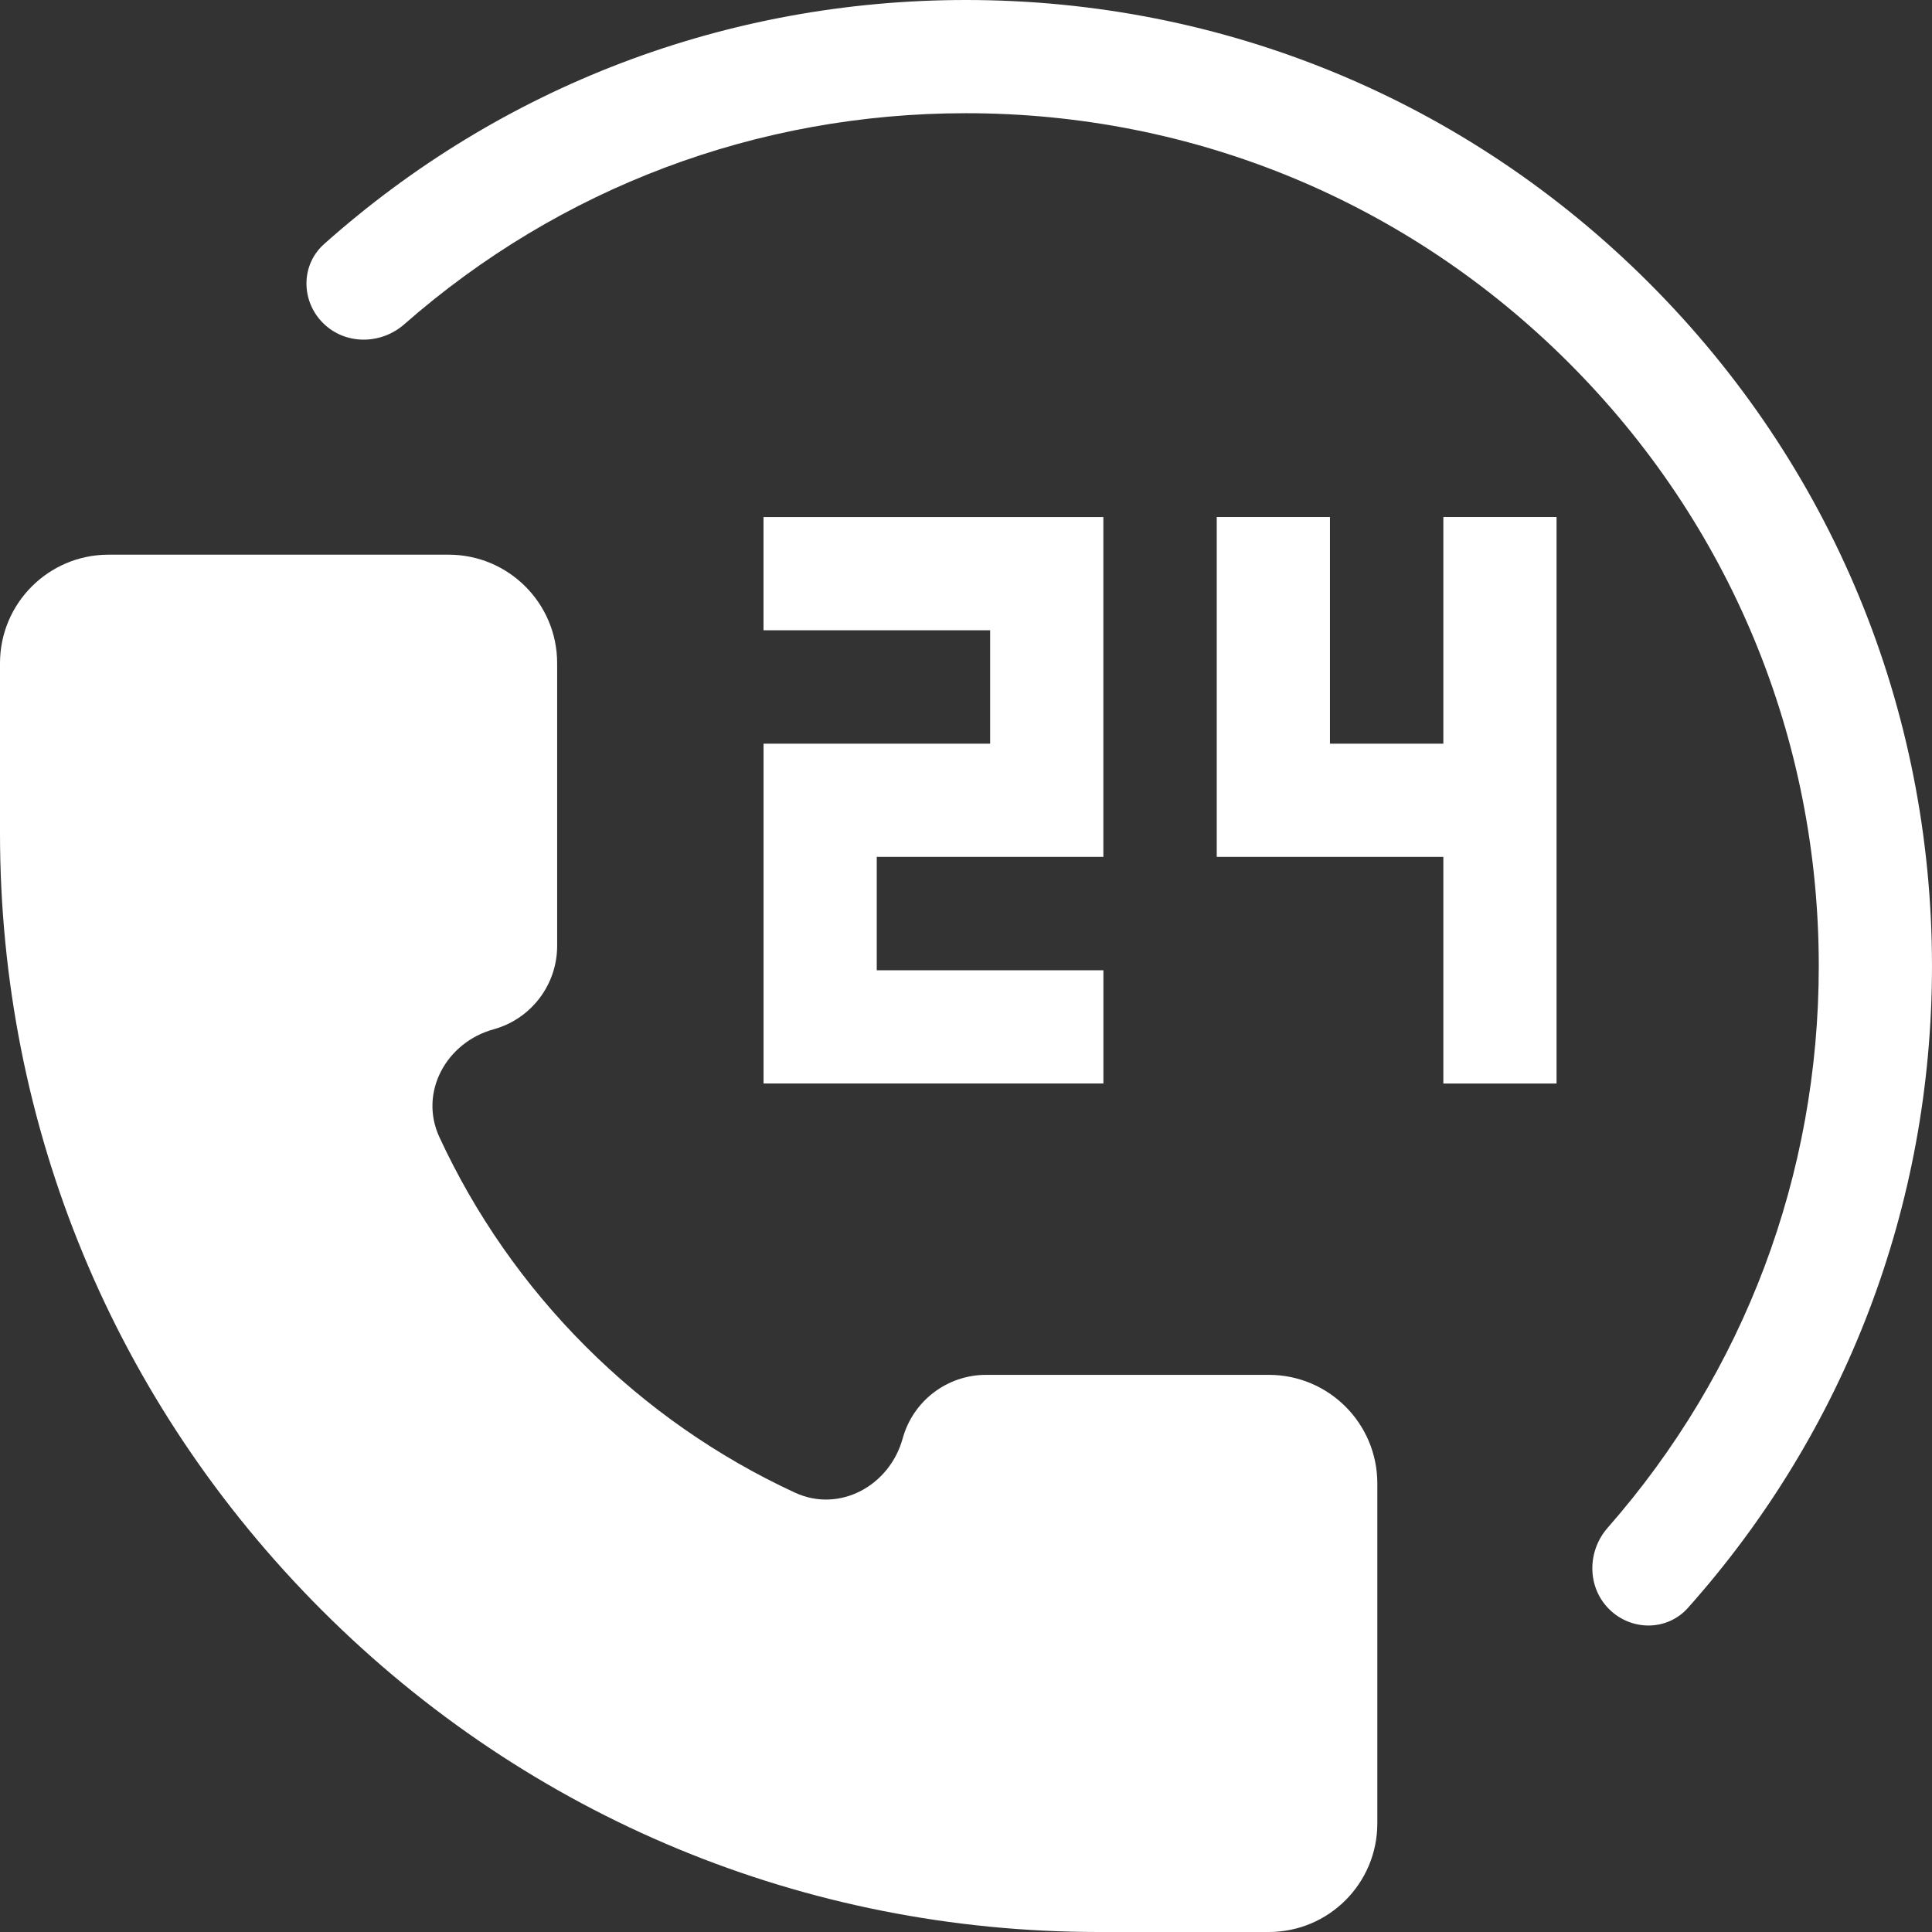 <svg width="178" height="178" viewBox="0 0 178 178" fill="none" xmlns="http://www.w3.org/2000/svg">
<rect x="0" y="0" width="178" height="178" fill="#333333" stroke="none"/>
<path d="M90.856 126.668C87.267 126.668 84.121 129.065 83.167 132.525C81.964 136.89 77.345 139.42 73.235 137.518C66.115 134.225 59.584 129.676 53.954 124.046C48.324 118.416 43.776 111.885 40.482 104.765C38.58 100.655 41.11 96.036 45.475 94.833C48.935 93.879 51.332 90.733 51.332 87.144V61.104C51.332 55.581 46.855 51.104 41.332 51.104H10C4.477 51.104 0 55.581 0 61.104V76.77C0 103.81 10.53 129.231 29.649 148.351C48.769 167.47 74.19 178 101.23 178H116.896C122.419 178 126.896 173.523 126.896 168V136.668C126.896 131.145 122.419 126.668 116.896 126.668H90.856Z" fill="white"/>
<path d="M151.931 26.068C135.121 9.258 112.771 0 88.999 0C66.972 0 46.167 7.948 29.858 22.487C27.708 24.404 27.717 27.719 29.754 29.755C31.791 31.792 35.082 31.777 37.246 29.877C51.574 17.299 69.759 10.43 88.999 10.43C109.986 10.43 129.716 18.603 144.556 33.443C159.396 48.282 167.568 68.013 167.568 89C167.568 108.24 160.699 126.424 148.122 140.752C146.222 142.916 146.207 146.208 148.243 148.245C150.28 150.281 153.595 150.29 155.512 148.14C170.051 131.832 177.999 111.027 177.999 89C177.999 65.227 168.741 42.877 151.931 26.068Z" fill="white"/>
<path d="M80.778 89.393V78.945H101.655V47.638H70.344V58.068H91.225V68.516H70.348V99.823H101.659V89.393H80.778Z" fill="white"/>
<path d="M132.979 47.635V68.516H122.532V47.635H112.102V78.946H132.979V99.827H143.409V47.635H132.979Z" fill="white"/>
</svg>

